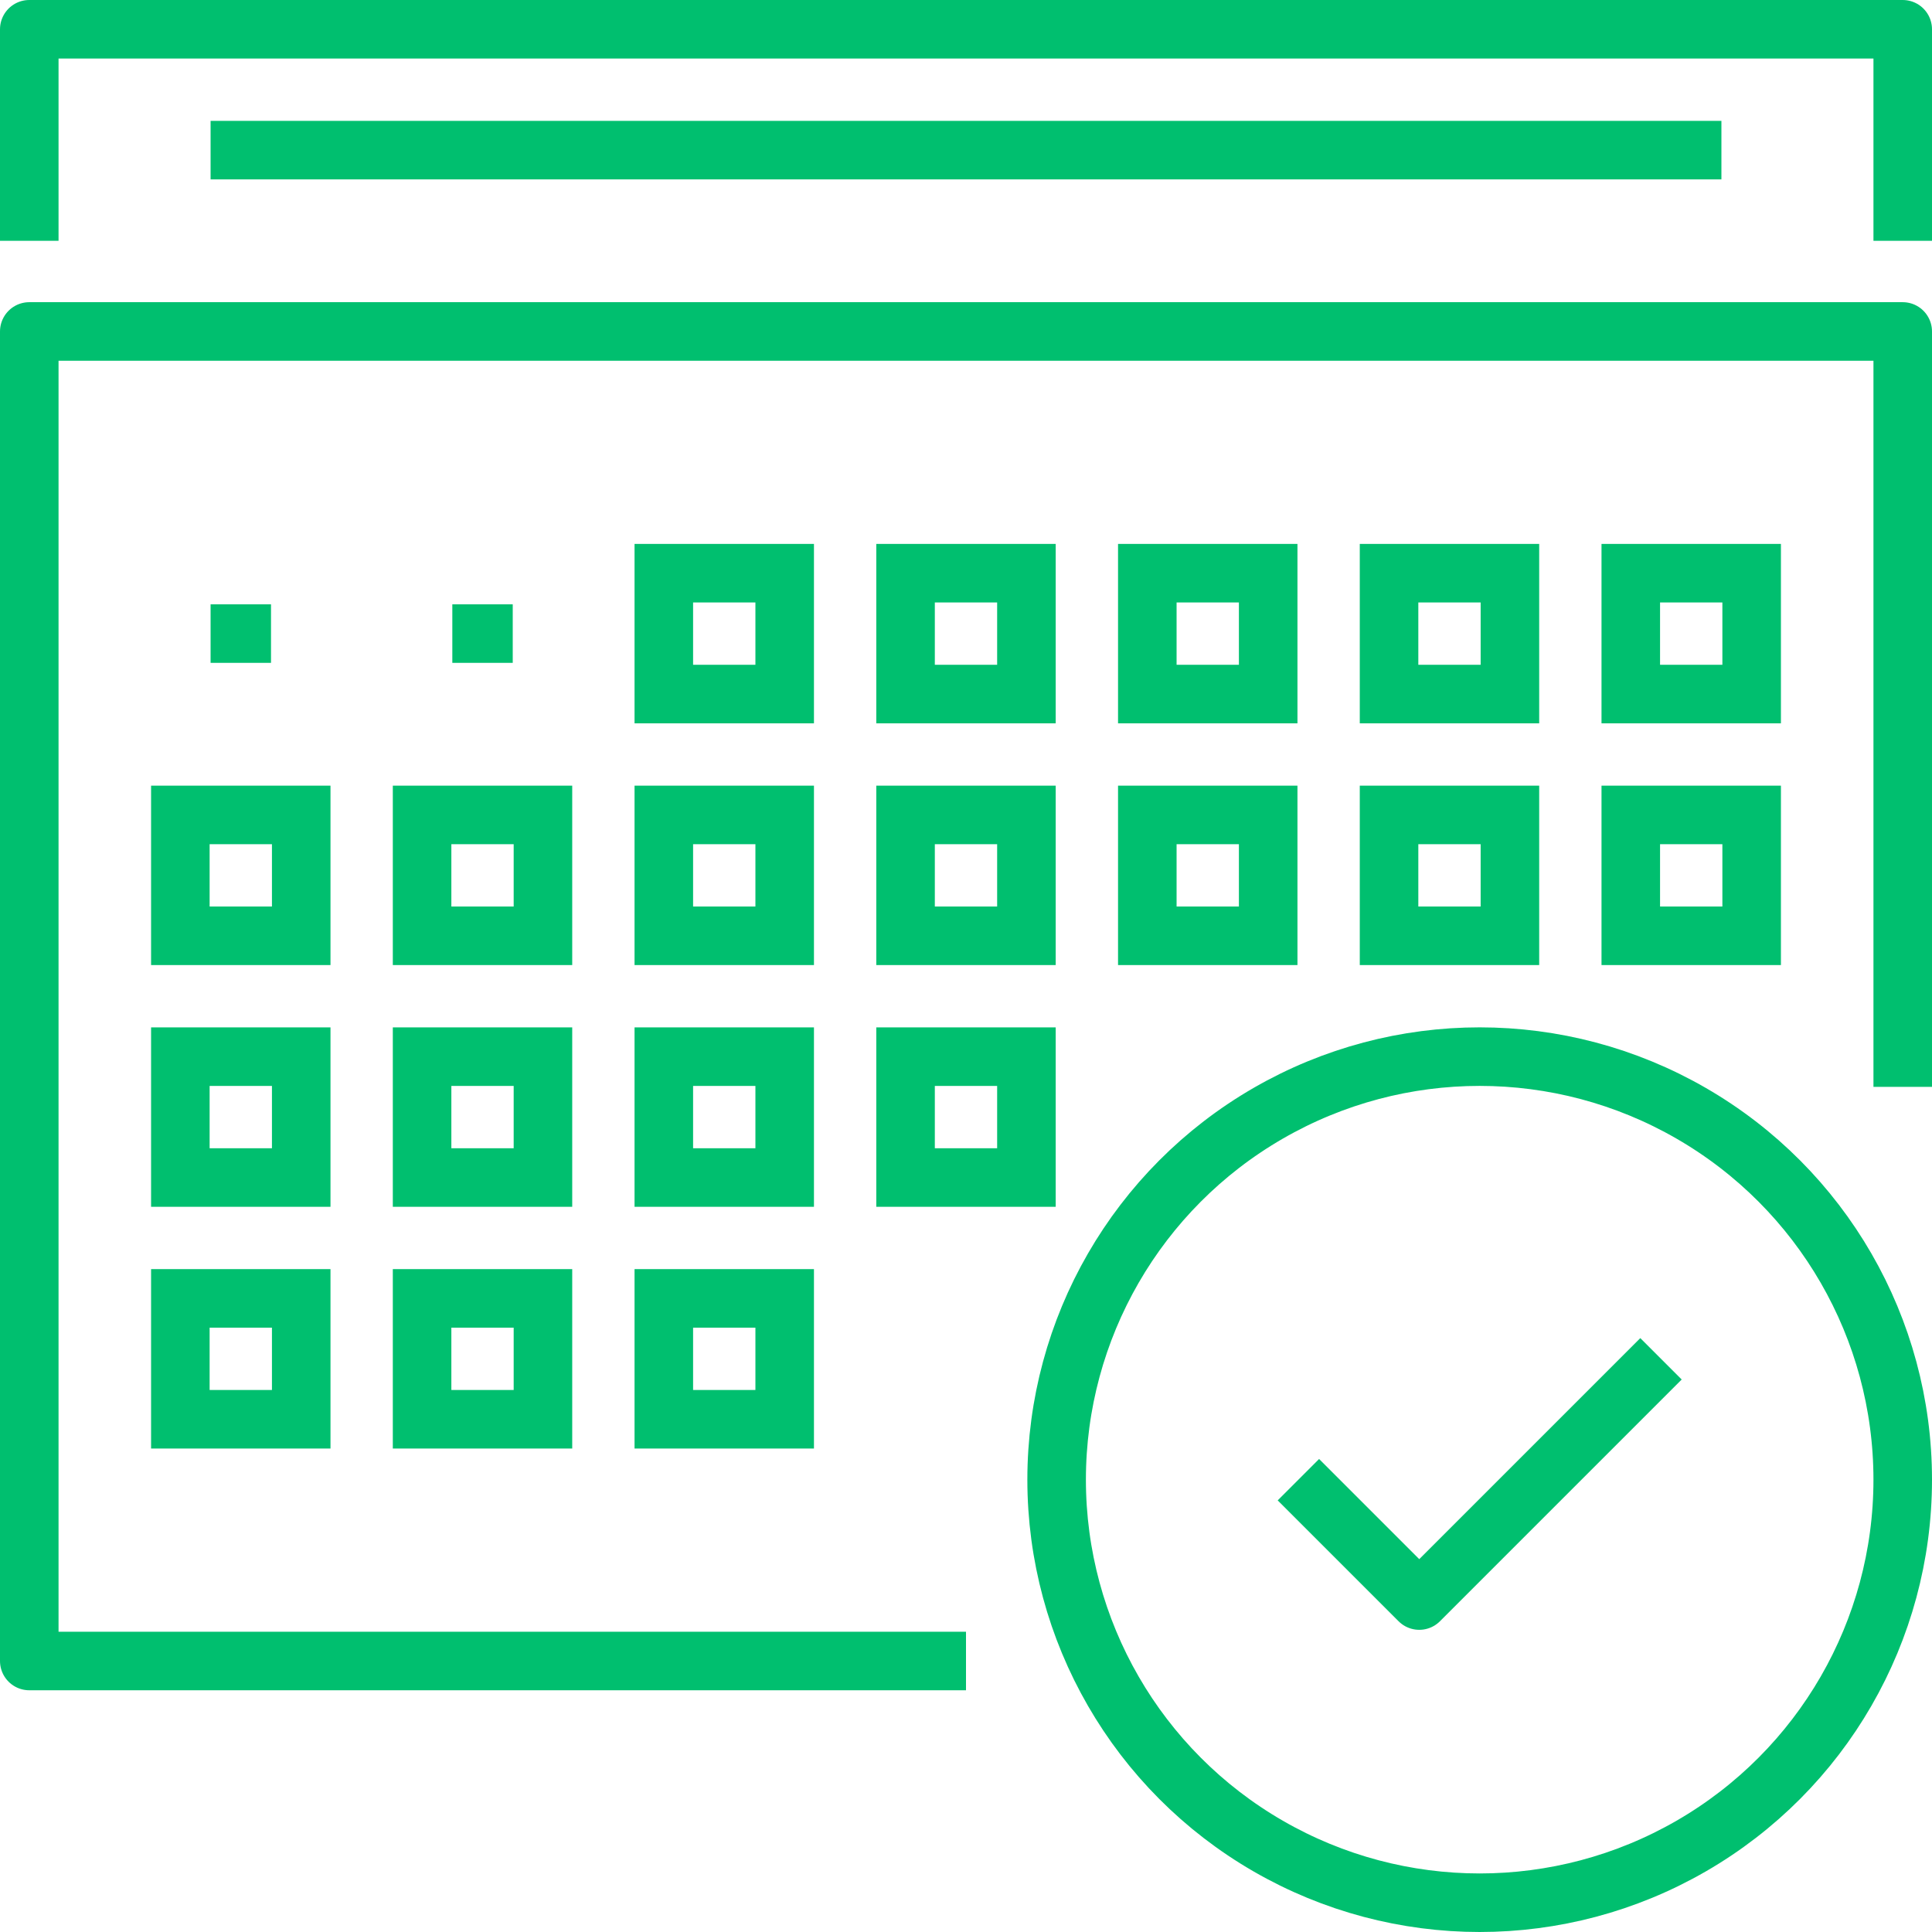 <?xml version="1.0" encoding="UTF-8"?>
<svg width="66px" height="66px" viewBox="0 0 66 66" version="1.1" xmlns="http://www.w3.org/2000/svg" xmlns:xlink="http://www.w3.org/1999/xlink">
    <!-- Generator: Sketch Beta 49.1 (51145) - http://www.bohemiancoding.com/sketch -->
    <title>08-schedule-planning</title>
    <desc>Created with Sketch Beta.</desc>
    <defs></defs>
    <g id="Engage" stroke="none" stroke-width="1" fill="none" fill-rule="evenodd">
        <g id="2-pt-lines-size-48px-and-up" transform="translate(-152, -1208)" stroke="#00BF6F" stroke-width="2">
            <g id="08-schedule-planning" transform="translate(153, 1209)">
                <polyline id="Shape" stroke-linejoin="round" points="32 55.742 0 55.742 0 10.323 64 10.323 64 36.129"></polyline>
                <rect id="Rectangle-path" x="21.677" y="18.581" width="4.129" height="4.129"></rect>
                <rect id="Rectangle-path" x="29.935" y="18.581" width="4.129" height="4.129"></rect>
                <rect id="Rectangle-path" x="38.194" y="18.581" width="4.129" height="4.129"></rect>
                <rect id="Rectangle-path" x="46.452" y="18.581" width="4.129" height="4.129"></rect>
                <rect id="Rectangle-path" x="54.71" y="18.581" width="4.129" height="4.129"></rect>
                <rect id="Rectangle-path" x="21.677" y="26.839" width="4.129" height="4.129"></rect>
                <rect id="Rectangle-path" x="13.419" y="26.839" width="4.129" height="4.129"></rect>
                <rect id="Rectangle-path" x="5.161" y="26.839" width="4.129" height="4.129"></rect>
                <rect id="Rectangle-path" x="29.935" y="26.839" width="4.129" height="4.129"></rect>
                <rect id="Rectangle-path" x="38.194" y="26.839" width="4.129" height="4.129"></rect>
                <rect id="Rectangle-path" x="46.452" y="26.839" width="4.129" height="4.129"></rect>
                <rect id="Rectangle-path" x="54.71" y="26.839" width="4.129" height="4.129"></rect>
                <rect id="Rectangle-path" x="21.677" y="35.097" width="4.129" height="4.129"></rect>
                <rect id="Rectangle-path" x="13.419" y="35.097" width="4.129" height="4.129"></rect>
                <rect id="Rectangle-path" x="5.161" y="35.097" width="4.129" height="4.129"></rect>
                <rect id="Rectangle-path" x="29.935" y="35.097" width="4.129" height="4.129"></rect>
                <rect id="Rectangle-path" x="21.677" y="43.355" width="4.129" height="4.129"></rect>
                <rect id="Rectangle-path" x="13.419" y="43.355" width="4.129" height="4.129"></rect>
                <rect id="Rectangle-path" x="5.161" y="43.355" width="4.129" height="4.129"></rect>
                <polyline id="Shape" stroke-linejoin="round" points="0 7.226 0 0 64 0 64 7.226"></polyline>
                <path d="M6.194,4.129 L57.806,4.129" id="Shape" stroke-linejoin="round"></path>
                <path d="M16.516,20.645 L14.452,20.645" id="Shape" stroke-linejoin="round"></path>
                <path d="M8.258,20.645 L6.194,20.645" id="Shape" stroke-linejoin="round"></path>
                <polyline id="Shape" stroke-linejoin="round" points="55.742 45.419 47.484 53.677 43.355 49.548"></polyline>
                <circle id="Oval" stroke-linejoin="round" cx="49.548" cy="49.548" r="14.452"></circle>
            </g>
        </g>
    </g>
</svg>